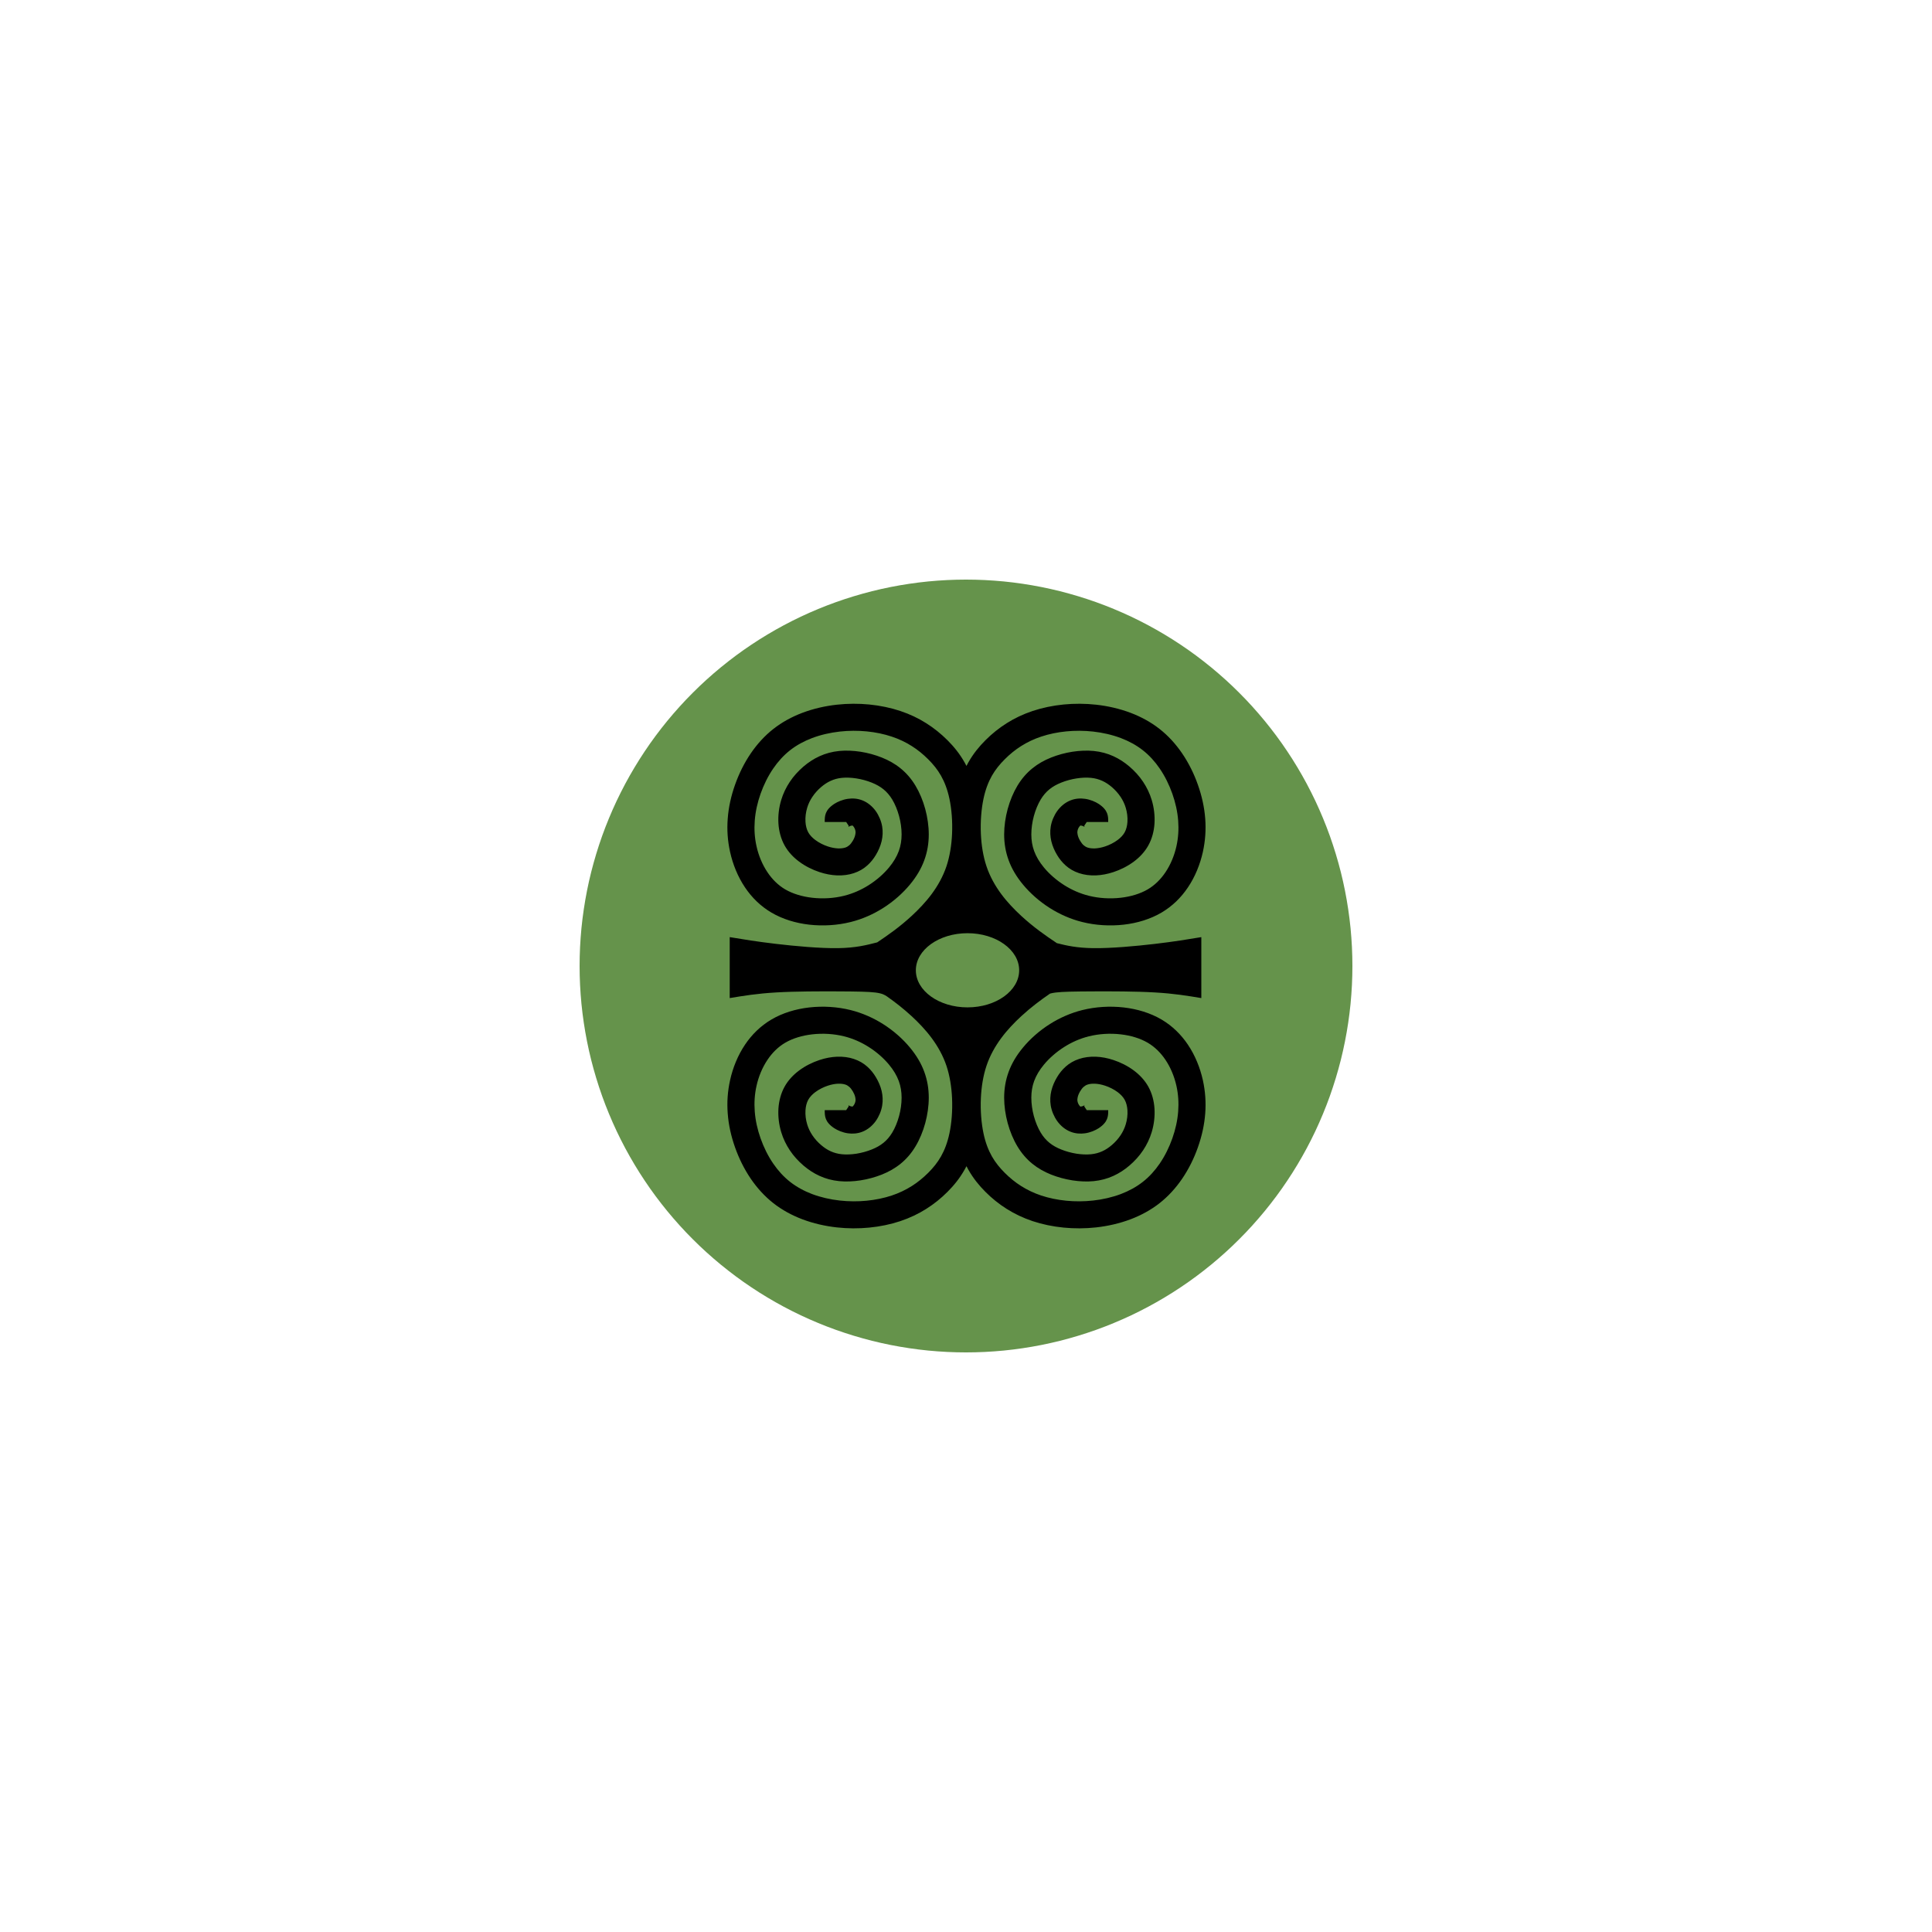 <svg xmlns="http://www.w3.org/2000/svg" xmlns:xlink="http://www.w3.org/1999/xlink" width="500" zoomAndPan="magnify" viewBox="0 0 375 375" height="500" preserveAspectRatio="xMidYMid meet" version="1.0"><defs><clipPath id="a8f67be598"><path d="M 112.5 112.5 L 262.5 112.5 L 262.5 262.5 L 112.5 262.5 Z M 112.5 112.5 " clip-rule="nonzero"/></clipPath><clipPath id="e66d8e67f7"><path d="M 141.09 136.5 L 234 136.5 L 234 238.5 L 141.09 238.5 Z M 141.09 136.5 " clip-rule="nonzero"/></clipPath></defs><g clip-path="url(#a8f67be598)"><path fill="#65934b" d="M 262.5 187.5 C 262.5 188.727 262.469 189.953 262.41 191.18 C 262.348 192.406 262.258 193.629 262.141 194.852 C 262.02 196.074 261.867 197.289 261.688 198.504 C 261.508 199.719 261.297 200.93 261.059 202.133 C 260.82 203.336 260.551 204.531 260.254 205.723 C 259.953 206.914 259.625 208.098 259.27 209.27 C 258.914 210.445 258.527 211.609 258.117 212.766 C 257.703 213.922 257.262 215.066 256.789 216.203 C 256.32 217.336 255.824 218.457 255.301 219.566 C 254.773 220.676 254.223 221.773 253.645 222.855 C 253.066 223.938 252.461 225.004 251.828 226.059 C 251.199 227.109 250.543 228.148 249.859 229.168 C 249.18 230.188 248.473 231.191 247.742 232.176 C 247.008 233.164 246.254 234.129 245.477 235.078 C 244.695 236.027 243.895 236.957 243.07 237.867 C 242.246 238.777 241.402 239.664 240.531 240.531 C 239.664 241.402 238.777 242.246 237.867 243.07 C 236.957 243.895 236.027 244.695 235.078 245.477 C 234.129 246.254 233.164 247.008 232.176 247.742 C 231.191 248.473 230.188 249.18 229.168 249.859 C 228.148 250.543 227.109 251.199 226.059 251.828 C 225.004 252.461 223.938 253.066 222.855 253.645 C 221.773 254.223 220.676 254.773 219.566 255.301 C 218.457 255.824 217.336 256.32 216.203 256.789 C 215.066 257.262 213.922 257.703 212.766 258.117 C 211.609 258.527 210.445 258.914 209.27 259.27 C 208.098 259.625 206.914 259.953 205.723 260.254 C 204.531 260.551 203.336 260.82 202.133 261.059 C 200.93 261.297 199.719 261.508 198.504 261.688 C 197.289 261.867 196.074 262.02 194.852 262.141 C 193.629 262.258 192.406 262.348 191.18 262.41 C 189.953 262.469 188.727 262.5 187.5 262.5 C 186.273 262.5 185.047 262.469 183.82 262.41 C 182.594 262.348 181.371 262.258 180.148 262.141 C 178.926 262.02 177.711 261.867 176.496 261.688 C 175.281 261.508 174.07 261.297 172.867 261.059 C 171.664 260.82 170.469 260.551 169.277 260.254 C 168.086 259.953 166.902 259.625 165.73 259.27 C 164.555 258.914 163.391 258.527 162.234 258.117 C 161.078 257.703 159.934 257.262 158.797 256.789 C 157.664 256.32 156.543 255.824 155.434 255.301 C 154.324 254.773 153.227 254.223 152.145 253.645 C 151.062 253.066 149.996 252.461 148.941 251.828 C 147.891 251.199 146.852 250.543 145.832 249.859 C 144.812 249.18 143.809 248.473 142.824 247.742 C 141.836 247.008 140.871 246.254 139.922 245.477 C 138.973 244.695 138.043 243.895 137.133 243.07 C 136.223 242.246 135.336 241.402 134.469 240.531 C 133.598 239.664 132.754 238.777 131.93 237.867 C 131.105 236.957 130.305 236.027 129.523 235.078 C 128.746 234.129 127.992 233.164 127.258 232.176 C 126.527 231.191 125.82 230.188 125.141 229.168 C 124.457 228.148 123.801 227.109 123.172 226.059 C 122.539 225.004 121.934 223.938 121.355 222.855 C 120.777 221.773 120.227 220.676 119.699 219.566 C 119.176 218.457 118.68 217.336 118.211 216.203 C 117.738 215.066 117.297 213.922 116.883 212.766 C 116.469 211.609 116.086 210.445 115.73 209.27 C 115.375 208.098 115.047 206.914 114.746 205.723 C 114.449 204.531 114.18 203.336 113.941 202.133 C 113.703 200.93 113.492 199.719 113.312 198.504 C 113.133 197.289 112.98 196.074 112.859 194.852 C 112.742 193.629 112.652 192.406 112.59 191.18 C 112.531 189.953 112.5 188.727 112.5 187.5 C 112.5 186.273 112.531 185.047 112.59 183.82 C 112.652 182.594 112.742 181.371 112.859 180.148 C 112.98 178.926 113.133 177.711 113.312 176.496 C 113.492 175.281 113.703 174.07 113.941 172.867 C 114.18 171.664 114.449 170.469 114.746 169.277 C 115.047 168.086 115.375 166.902 115.73 165.73 C 116.086 164.555 116.469 163.391 116.883 162.234 C 117.297 161.078 117.738 159.934 118.211 158.797 C 118.68 157.664 119.176 156.543 119.699 155.434 C 120.227 154.324 120.777 153.227 121.355 152.145 C 121.934 151.062 122.539 149.996 123.172 148.941 C 123.801 147.891 124.457 146.852 125.141 145.832 C 125.82 144.812 126.527 143.809 127.258 142.824 C 127.992 141.836 128.746 140.871 129.523 139.922 C 130.305 138.973 131.105 138.043 131.93 137.133 C 132.754 136.223 133.598 135.336 134.469 134.469 C 135.336 133.598 136.223 132.754 137.133 131.93 C 138.043 131.105 138.973 130.305 139.922 129.523 C 140.871 128.746 141.836 127.992 142.824 127.258 C 143.809 126.527 144.812 125.82 145.832 125.141 C 146.852 124.457 147.891 123.801 148.941 123.172 C 149.996 122.539 151.062 121.934 152.145 121.355 C 153.227 120.777 154.324 120.227 155.434 119.699 C 156.543 119.176 157.664 118.68 158.797 118.211 C 159.934 117.738 161.078 117.297 162.234 116.883 C 163.391 116.469 164.555 116.086 165.73 115.73 C 166.902 115.375 168.086 115.047 169.277 114.746 C 170.469 114.449 171.664 114.18 172.867 113.941 C 174.07 113.703 175.281 113.492 176.496 113.312 C 177.711 113.133 178.926 112.98 180.148 112.859 C 181.371 112.742 182.594 112.652 183.82 112.59 C 185.047 112.531 186.273 112.5 187.5 112.5 C 188.727 112.5 189.953 112.531 191.18 112.59 C 192.406 112.652 193.629 112.742 194.852 112.859 C 196.074 112.98 197.289 113.133 198.504 113.312 C 199.719 113.492 200.93 113.703 202.133 113.941 C 203.336 114.18 204.531 114.449 205.723 114.746 C 206.914 115.047 208.098 115.375 209.27 115.73 C 210.445 116.086 211.609 116.469 212.766 116.883 C 213.922 117.297 215.066 117.738 216.203 118.211 C 217.336 118.68 218.457 119.176 219.566 119.699 C 220.676 120.227 221.773 120.777 222.855 121.355 C 223.938 121.934 225.004 122.539 226.059 123.172 C 227.109 123.801 228.148 124.457 229.168 125.141 C 230.188 125.82 231.191 126.527 232.176 127.258 C 233.164 127.992 234.129 128.746 235.078 129.523 C 236.027 130.305 236.957 131.105 237.867 131.93 C 238.777 132.754 239.664 133.598 240.531 134.469 C 241.402 135.336 242.246 136.223 243.07 137.133 C 243.895 138.043 244.695 138.973 245.477 139.922 C 246.254 140.871 247.008 141.836 247.742 142.824 C 248.473 143.809 249.18 144.812 249.859 145.832 C 250.543 146.852 251.199 147.891 251.828 148.941 C 252.461 149.996 253.066 151.062 253.645 152.145 C 254.223 153.227 254.773 154.324 255.301 155.434 C 255.824 156.543 256.32 157.664 256.789 158.797 C 257.262 159.934 257.703 161.078 258.117 162.234 C 258.527 163.391 258.914 164.555 259.27 165.73 C 259.625 166.902 259.953 168.086 260.254 169.277 C 260.551 170.469 260.82 171.664 261.059 172.867 C 261.297 174.07 261.508 175.281 261.688 176.496 C 261.867 177.711 262.02 178.926 262.141 180.148 C 262.258 181.371 262.348 182.594 262.41 183.82 C 262.469 185.047 262.5 186.273 262.5 187.5 Z M 262.5 187.5 " fill-opacity="1" fill-rule="nonzero"/></g><g clip-path="url(#e66d8e67f7)"><path fill="#000000" d="M 174.742 138 C 176.605 138.621 178.277 139.422 179.781 140.375 C 181.312 141.34 182.672 142.449 183.891 143.664 C 185.133 144.902 186.266 146.289 187.223 147.98 C 187.348 148.203 187.469 148.43 187.59 148.664 C 187.711 148.43 187.832 148.203 187.957 147.98 C 188.918 146.289 190.047 144.902 191.289 143.664 C 192.508 142.449 193.867 141.34 195.398 140.375 C 196.906 139.422 198.578 138.621 200.438 138 C 202.289 137.383 204.332 136.953 206.461 136.742 C 208.512 136.543 210.641 136.547 212.758 136.781 C 215.02 137.031 217.293 137.547 219.449 138.359 C 221.469 139.125 223.379 140.16 225.07 141.488 C 226.766 142.816 228.227 144.434 229.445 146.219 C 230.73 148.102 231.758 150.184 232.508 152.32 C 233.266 154.453 233.766 156.668 233.934 158.906 C 234.094 161.023 233.957 163.188 233.473 165.371 C 232.938 167.77 231.977 170.172 230.559 172.27 C 229.262 174.195 227.559 175.895 225.434 177.141 C 223.277 178.406 220.734 179.176 218.125 179.473 C 215.434 179.781 212.625 179.602 210.074 178.965 C 207.758 178.391 205.648 177.43 203.809 176.273 C 201.707 174.949 199.938 173.344 198.598 171.738 C 197.293 170.176 196.375 168.605 195.785 166.996 C 195.176 165.344 194.906 163.676 194.906 161.957 C 194.906 160.332 195.156 158.641 195.586 157.043 C 196.031 155.398 196.688 153.828 197.484 152.504 C 198.309 151.137 199.277 150.031 200.387 149.133 C 201.484 148.238 202.699 147.566 204.027 147.035 C 205.309 146.523 206.734 146.133 208.164 145.91 C 209.566 145.695 210.988 145.637 212.289 145.762 C 213.691 145.902 214.953 146.254 216.113 146.781 C 217.254 147.301 218.281 147.98 219.227 148.789 C 220.219 149.641 221.133 150.629 221.887 151.766 C 222.582 152.816 223.164 153.992 223.551 155.289 C 223.98 156.715 224.184 158.305 224.086 159.852 C 223.988 161.332 223.613 162.801 222.887 164.105 C 222.191 165.355 221.203 166.398 220.09 167.227 C 218.863 168.145 217.461 168.824 216.145 169.262 C 214.949 169.66 213.809 169.867 212.746 169.91 C 211.543 169.961 210.43 169.805 209.453 169.48 C 208.418 169.137 207.566 168.633 206.859 168 C 206.168 167.391 205.617 166.688 205.168 165.934 C 204.684 165.129 204.285 164.223 204.059 163.27 C 203.848 162.367 203.785 161.41 203.949 160.43 C 204.125 159.371 204.574 158.312 205.191 157.434 C 205.848 156.523 206.734 155.77 207.77 155.359 C 208.723 154.977 209.707 154.922 210.598 155.051 C 211.633 155.195 212.613 155.621 213.262 156.043 C 215.102 157.266 215.105 158.406 215.105 159.547 L 210.938 159.547 L 210.449 160.281 C 210.531 160.445 210.535 160.539 210.348 160.41 C 210.258 160.348 210.078 160.281 209.855 160.246 L 209.711 160.23 C 209.664 160.25 209.578 160.352 209.469 160.492 C 209.301 160.727 209.184 161.016 209.137 161.293 C 209.094 161.535 209.117 161.801 209.184 162.078 C 209.277 162.473 209.453 162.871 209.676 163.23 C 209.879 163.574 210.102 163.863 210.34 164.066 C 210.562 164.262 210.816 164.414 211.098 164.508 C 211.48 164.637 211.965 164.695 212.531 164.676 C 213.125 164.648 213.793 164.527 214.5 164.293 C 215.32 164.02 216.188 163.598 216.941 163.035 C 217.5 162.617 217.988 162.117 218.297 161.559 C 218.613 160.984 218.789 160.273 218.836 159.523 C 218.895 158.613 218.77 157.66 218.508 156.789 C 218.277 156.012 217.926 155.301 217.504 154.672 C 217.012 153.938 216.43 153.305 215.812 152.773 C 215.223 152.273 214.602 151.855 213.941 151.559 C 213.281 151.258 212.562 151.059 211.773 150.98 C 210.91 150.895 209.938 150.938 208.965 151.09 C 207.949 151.246 206.918 151.527 205.984 151.902 C 205.121 152.246 204.355 152.668 203.699 153.199 C 203.055 153.723 202.484 154.379 201.992 155.195 C 201.453 156.098 200.992 157.207 200.668 158.402 C 200.359 159.555 200.18 160.781 200.18 161.957 C 200.18 163.086 200.348 164.16 200.727 165.188 C 201.121 166.262 201.746 167.324 202.633 168.391 C 203.637 169.598 204.988 170.812 206.609 171.836 C 207.996 172.707 209.59 173.434 211.352 173.871 C 213.301 174.355 215.457 174.492 217.527 174.254 C 219.461 174.035 221.293 173.492 222.777 172.625 C 224.164 171.809 225.301 170.66 226.199 169.332 C 227.246 167.781 227.953 166.012 228.348 164.242 C 228.711 162.605 228.809 160.949 228.684 159.297 C 228.551 157.527 228.152 155.77 227.551 154.062 C 226.941 152.34 226.125 150.672 225.102 149.176 C 224.18 147.824 223.082 146.605 221.816 145.617 C 220.562 144.633 219.117 143.852 217.574 143.266 C 215.859 142.617 214.023 142.203 212.18 141.996 C 210.41 141.801 208.648 141.797 206.965 141.961 C 205.242 142.129 203.598 142.473 202.098 142.973 C 200.676 143.441 199.383 144.066 198.199 144.812 C 197.047 145.539 195.988 146.406 195.016 147.383 C 194.066 148.328 193.215 149.363 192.527 150.57 C 191.836 151.797 191.273 153.246 190.895 155.043 C 190.477 157.035 190.277 159.43 190.387 161.867 C 190.484 164.031 190.828 166.211 191.473 168.137 C 192.145 170.148 193.164 171.938 194.328 173.516 C 195.527 175.133 196.898 176.551 198.223 177.773 C 200.617 179.977 202.887 181.562 205.141 183.066 C 207.035 183.547 209.035 183.992 212.16 184.035 C 215.617 184.086 220.445 183.645 224.176 183.207 C 227.906 182.77 230.543 182.332 233.176 181.895 C 233.176 185.84 233.176 189.781 233.176 193.727 C 230.543 193.289 227.906 192.848 224.176 192.633 C 220.445 192.41 215.617 192.41 212.062 192.426 C 208.508 192.445 206.23 192.477 204.859 192.652 C 204.43 192.707 204.086 192.781 203.809 192.859 C 201.988 194.109 200.145 195.477 198.223 197.246 C 196.898 198.469 195.527 199.887 194.328 201.508 C 193.164 203.082 192.145 204.871 191.473 206.883 C 190.828 208.809 190.484 210.988 190.387 213.156 C 190.277 215.59 190.477 217.984 190.895 219.98 C 191.273 221.773 191.836 223.227 192.527 224.449 C 193.215 225.66 194.066 226.691 195.016 227.641 C 195.988 228.613 197.047 229.484 198.199 230.207 C 199.383 230.953 200.676 231.578 202.098 232.051 C 203.598 232.547 205.242 232.891 206.965 233.059 C 208.648 233.223 210.41 233.219 212.18 233.023 C 214.023 232.82 215.859 232.402 217.574 231.758 C 219.117 231.168 220.562 230.387 221.816 229.402 C 223.082 228.414 224.18 227.195 225.102 225.844 C 226.125 224.348 226.941 222.68 227.551 220.957 C 228.152 219.254 228.551 217.496 228.684 215.727 C 228.809 214.074 228.711 212.414 228.348 210.781 C 227.953 209.012 227.246 207.238 226.199 205.688 C 225.301 204.359 224.164 203.211 222.777 202.398 C 221.293 201.527 219.461 200.984 217.527 200.766 C 215.457 200.527 213.301 200.664 211.352 201.148 C 209.59 201.586 207.996 202.312 206.609 203.188 C 204.988 204.207 203.637 205.426 202.633 206.633 C 201.746 207.699 201.121 208.758 200.727 209.832 C 200.348 210.863 200.18 211.934 200.18 213.062 C 200.18 214.238 200.359 215.465 200.668 216.621 C 200.992 217.812 201.453 218.926 201.992 219.824 C 202.484 220.645 203.055 221.297 203.699 221.82 C 204.355 222.355 205.121 222.773 205.984 223.117 C 206.918 223.492 207.949 223.773 208.965 223.934 C 209.938 224.082 210.91 224.125 211.773 224.039 C 212.562 223.961 213.281 223.762 213.941 223.465 C 214.602 223.168 215.223 222.75 215.812 222.246 C 216.43 221.719 217.012 221.086 217.504 220.352 C 217.926 219.719 218.277 219.008 218.508 218.23 C 218.77 217.363 218.895 216.41 218.836 215.5 C 218.789 214.746 218.613 214.035 218.297 213.461 C 217.988 212.902 217.5 212.406 216.941 211.984 C 216.188 211.422 215.32 211.004 214.5 210.73 C 213.793 210.496 213.125 210.371 212.531 210.348 C 211.965 210.324 211.48 210.387 211.098 210.512 C 210.816 210.605 210.562 210.762 210.34 210.957 C 210.102 211.156 209.879 211.449 209.676 211.789 C 209.453 212.152 209.277 212.547 209.184 212.941 C 209.117 213.219 209.094 213.488 209.137 213.73 C 209.184 214.008 209.301 214.293 209.469 214.527 C 209.578 214.668 209.664 214.773 209.711 214.789 L 209.855 214.773 C 210.078 214.742 210.258 214.672 210.348 214.613 C 210.535 214.484 210.531 214.578 210.449 214.742 L 210.938 215.477 L 215.105 215.477 C 215.105 216.613 215.102 217.754 213.262 218.977 C 212.613 219.402 211.633 219.828 210.598 219.973 C 209.707 220.098 208.723 220.043 207.77 219.66 C 206.734 219.254 205.848 218.5 205.191 217.586 C 204.574 216.707 204.125 215.648 203.949 214.594 C 203.785 213.613 203.848 212.652 204.059 211.75 C 204.285 210.797 204.684 209.895 205.168 209.09 C 205.617 208.332 206.168 207.633 206.859 207.02 C 207.566 206.391 208.418 205.883 209.453 205.539 C 210.43 205.215 211.547 205.059 212.746 205.109 C 213.809 205.152 214.949 205.359 216.145 205.758 C 217.461 206.195 218.863 206.875 220.09 207.793 C 221.203 208.625 222.191 209.668 222.887 210.914 C 223.613 212.219 223.988 213.691 224.086 215.168 C 224.184 216.715 223.98 218.305 223.551 219.73 C 223.164 221.027 222.582 222.207 221.887 223.254 C 221.133 224.391 220.219 225.383 219.227 226.23 C 218.281 227.039 217.254 227.719 216.113 228.238 C 214.953 228.77 213.691 229.117 212.289 229.258 C 210.988 229.387 209.566 229.328 208.164 229.109 C 206.734 228.887 205.309 228.496 204.027 227.988 C 202.699 227.457 201.484 226.781 200.387 225.891 C 199.277 224.992 198.309 223.887 197.484 222.516 C 196.688 221.195 196.031 219.621 195.586 217.977 C 195.156 216.379 194.906 214.691 194.906 213.062 C 194.906 211.348 195.176 209.676 195.785 208.023 C 196.375 206.414 197.293 204.848 198.598 203.285 C 199.938 201.676 201.707 200.074 203.809 198.75 C 205.648 197.594 207.758 196.633 210.074 196.055 C 212.625 195.418 215.434 195.238 218.125 195.547 C 220.734 195.848 223.277 196.613 225.434 197.879 C 227.559 199.129 229.262 200.824 230.559 202.75 C 231.977 204.852 232.938 207.254 233.473 209.652 C 233.957 211.836 234.094 213.996 233.934 216.117 C 233.766 218.355 233.266 220.566 232.508 222.703 C 231.758 224.84 230.73 226.918 229.445 228.805 C 228.227 230.586 226.766 232.203 225.07 233.535 C 223.379 234.859 221.469 235.895 219.449 236.66 C 217.293 237.473 215.02 237.988 212.758 238.238 C 210.641 238.473 208.512 238.477 206.461 238.277 C 204.332 238.07 202.289 237.637 200.438 237.023 C 198.578 236.398 196.906 235.598 195.398 234.645 C 193.867 233.68 192.508 232.574 191.289 231.355 C 190.047 230.117 188.918 228.73 187.957 227.039 C 187.832 226.816 187.711 226.59 187.59 226.355 C 187.469 226.59 187.348 226.816 187.223 227.039 C 186.266 228.73 185.133 230.117 183.891 231.355 C 182.672 232.574 181.312 233.68 179.781 234.645 C 178.277 235.598 176.605 236.398 174.742 237.023 C 172.891 237.637 170.852 238.07 168.723 238.277 C 166.672 238.477 164.539 238.473 162.422 238.238 C 160.16 237.988 157.891 237.473 155.734 236.66 C 153.711 235.895 151.801 234.859 150.109 233.535 C 148.414 232.203 146.953 230.586 145.734 228.805 C 144.449 226.918 143.426 224.84 142.672 222.703 C 141.914 220.566 141.414 218.355 141.25 216.117 C 141.086 213.996 141.223 211.836 141.711 209.652 C 142.242 207.254 143.203 204.852 144.621 202.75 C 145.918 200.824 147.621 199.129 149.75 197.879 C 151.902 196.613 154.445 195.848 157.055 195.547 C 159.75 195.238 162.559 195.418 165.105 196.055 C 167.426 196.633 169.531 197.594 171.371 198.75 C 173.473 200.074 175.242 201.676 176.582 203.285 C 177.887 204.848 178.805 206.414 179.395 208.023 C 180.004 209.676 180.273 211.348 180.273 213.062 C 180.273 214.691 180.023 216.379 179.594 217.977 C 179.148 219.621 178.492 221.195 177.695 222.516 C 176.875 223.887 175.906 224.992 174.793 225.891 C 173.699 226.781 172.48 227.457 171.152 227.988 C 169.871 228.496 168.445 228.887 167.02 229.109 C 165.613 229.328 164.191 229.387 162.891 229.258 C 161.488 229.117 160.227 228.77 159.07 228.238 C 157.926 227.719 156.898 227.039 155.953 226.23 C 154.965 225.383 154.047 224.391 153.293 223.254 C 152.598 222.207 152.016 221.027 151.629 219.73 C 151.199 218.305 150.996 216.715 151.094 215.168 C 151.191 213.691 151.57 212.219 152.293 210.914 C 152.988 209.668 153.977 208.625 155.094 207.793 C 156.316 206.875 157.719 206.195 159.035 205.758 C 160.23 205.359 161.375 205.152 162.434 205.109 C 163.637 205.059 164.754 205.215 165.727 205.539 C 166.762 205.883 167.613 206.391 168.32 207.02 C 169.012 207.633 169.562 208.332 170.012 209.09 C 170.496 209.895 170.898 210.797 171.125 211.75 C 171.332 212.652 171.395 213.613 171.23 214.594 C 171.055 215.648 170.605 216.707 169.988 217.586 C 169.332 218.5 168.445 219.254 167.41 219.66 C 166.457 220.043 165.473 220.098 164.582 219.973 C 163.547 219.828 162.566 219.402 161.918 218.977 C 160.078 217.754 160.078 216.613 160.078 215.477 L 164.242 215.477 L 164.73 214.742 C 164.648 214.578 164.645 214.484 164.832 214.613 C 164.922 214.672 165.102 214.742 165.324 214.773 L 165.469 214.789 C 165.516 214.773 165.602 214.668 165.711 214.527 C 165.879 214.293 165.996 214.008 166.043 213.73 C 166.086 213.488 166.062 213.219 165.996 212.941 C 165.906 212.547 165.727 212.152 165.508 211.789 C 165.301 211.449 165.078 211.156 164.84 210.957 C 164.617 210.762 164.367 210.605 164.082 210.512 C 163.699 210.387 163.215 210.324 162.648 210.348 C 162.055 210.371 161.387 210.496 160.68 210.73 C 159.859 211.004 158.992 211.422 158.242 211.984 C 157.68 212.406 157.195 212.902 156.883 213.461 C 156.566 214.035 156.391 214.746 156.344 215.5 C 156.285 216.41 156.41 217.363 156.672 218.23 C 156.902 219.008 157.254 219.719 157.68 220.352 C 158.168 221.086 158.75 221.719 159.371 222.246 C 159.957 222.75 160.578 223.168 161.238 223.465 C 161.898 223.762 162.617 223.961 163.406 224.039 C 164.273 224.125 165.242 224.082 166.215 223.934 C 167.23 223.773 168.262 223.492 169.199 223.117 C 170.059 222.773 170.824 222.355 171.48 221.82 C 172.125 221.297 172.695 220.645 173.188 219.824 C 173.73 218.926 174.188 217.812 174.512 216.621 C 174.824 215.465 175 214.238 175 213.062 C 175 211.934 174.832 210.863 174.457 209.832 C 174.059 208.758 173.438 207.699 172.547 206.633 C 171.543 205.426 170.195 204.207 168.57 203.188 C 167.184 202.312 165.59 201.586 163.828 201.148 C 161.879 200.664 159.723 200.527 157.652 200.766 C 155.723 200.984 153.887 201.527 152.402 202.398 C 151.016 203.211 149.879 204.359 148.984 205.688 C 147.938 207.238 147.227 209.012 146.836 210.781 C 146.469 212.414 146.371 214.074 146.496 215.727 C 146.629 217.496 147.027 219.254 147.629 220.957 C 148.238 222.68 149.055 224.348 150.078 225.844 C 151 227.195 152.102 228.414 153.363 229.402 C 154.617 230.387 156.062 231.168 157.605 231.758 C 159.32 232.402 161.156 232.82 163 233.023 C 164.77 233.219 166.531 233.223 168.215 233.059 C 169.938 232.891 171.586 232.547 173.082 232.051 C 174.504 231.578 175.801 230.953 176.98 230.207 C 178.133 229.484 179.191 228.613 180.168 227.641 C 181.117 226.691 181.969 225.66 182.652 224.449 C 183.344 223.227 183.906 221.773 184.285 219.98 C 184.707 217.984 184.902 215.59 184.793 213.156 C 184.695 210.988 184.352 208.809 183.711 206.883 C 183.035 204.871 182.016 203.082 180.852 201.508 C 179.652 199.887 178.281 198.469 176.957 197.246 C 175.348 195.766 173.793 194.559 172.258 193.477 L 172.238 193.461 L 172.191 193.43 L 172.172 193.414 C 171.73 193.113 171.242 192.82 169.953 192.652 C 168.582 192.477 166.305 192.445 162.75 192.426 C 159.199 192.41 154.367 192.41 150.637 192.633 C 146.906 192.848 144.27 193.289 141.637 193.727 C 141.637 189.781 141.637 185.84 141.637 181.895 C 144.27 182.332 146.906 182.77 150.637 183.207 C 154.367 183.645 159.199 184.086 162.652 184.035 C 166.105 183.984 168.184 183.449 170.266 182.914 C 172.445 181.453 174.645 179.906 176.957 177.773 C 178.281 176.551 179.652 175.133 180.852 173.516 C 182.016 171.938 183.035 170.148 183.711 168.137 C 184.352 166.211 184.695 164.031 184.793 161.867 C 184.902 159.43 184.707 157.035 184.285 155.043 C 183.906 153.246 183.344 151.797 182.652 150.57 C 181.969 149.363 181.117 148.328 180.168 147.383 C 179.191 146.406 178.133 145.539 176.98 144.812 C 175.801 144.066 174.504 143.441 173.082 142.973 C 171.586 142.473 169.938 142.129 168.215 141.961 C 166.531 141.797 164.77 141.801 163 141.996 C 161.156 142.203 159.32 142.617 157.605 143.266 C 156.062 143.852 154.617 144.633 153.363 145.617 C 152.102 146.605 151 147.824 150.078 149.176 C 149.055 150.672 148.238 152.34 147.629 154.062 C 147.027 155.77 146.629 157.527 146.496 159.297 C 146.371 160.949 146.469 162.605 146.836 164.242 C 147.227 166.012 147.938 167.781 148.984 169.332 C 149.879 170.66 151.016 171.809 152.402 172.625 C 153.887 173.492 155.723 174.035 157.652 174.254 C 159.723 174.492 161.879 174.355 163.828 173.871 C 165.59 173.434 167.184 172.707 168.57 171.836 C 170.195 170.812 171.543 169.598 172.547 168.391 C 173.438 167.324 174.059 166.262 174.457 165.188 C 174.832 164.16 175 163.086 175 161.957 C 175 160.781 174.824 159.555 174.512 158.402 C 174.188 157.207 173.73 156.098 173.188 155.195 C 172.695 154.379 172.125 153.723 171.48 153.199 C 170.824 152.668 170.059 152.246 169.199 151.902 C 168.262 151.527 167.23 151.246 166.215 151.09 C 165.242 150.938 164.273 150.895 163.406 150.98 C 162.617 151.059 161.898 151.258 161.238 151.559 C 160.578 151.855 159.957 152.273 159.371 152.773 C 158.75 153.305 158.168 153.938 157.68 154.672 C 157.254 155.301 156.902 156.012 156.672 156.789 C 156.41 157.66 156.285 158.613 156.344 159.523 C 156.391 160.273 156.566 160.984 156.883 161.559 C 157.195 162.117 157.68 162.617 158.242 163.035 C 158.992 163.598 159.859 164.02 160.68 164.293 C 161.387 164.527 162.055 164.648 162.648 164.676 C 163.215 164.695 163.699 164.637 164.082 164.508 C 164.367 164.414 164.617 164.262 164.84 164.066 C 165.078 163.863 165.301 163.574 165.508 163.23 C 165.727 162.871 165.906 162.473 165.996 162.078 C 166.062 161.801 166.086 161.535 166.043 161.293 C 165.996 161.016 165.879 160.727 165.711 160.492 C 165.602 160.352 165.516 160.25 165.469 160.23 L 165.324 160.246 C 165.102 160.281 164.922 160.348 164.832 160.41 C 164.645 160.539 164.648 160.445 164.73 160.281 L 164.242 159.547 L 160.078 159.547 C 160.078 158.406 160.078 157.266 161.918 156.043 C 162.566 155.621 163.547 155.195 164.582 155.051 C 165.473 154.922 166.457 154.977 167.41 155.359 C 168.445 155.77 169.332 156.523 169.988 157.434 C 170.605 158.312 171.055 159.371 171.23 160.43 C 171.395 161.41 171.332 162.367 171.125 163.27 C 170.898 164.223 170.496 165.129 170.012 165.934 C 169.562 166.688 169.012 167.391 168.32 168 C 167.613 168.633 166.762 169.137 165.727 169.48 C 164.754 169.805 163.637 169.961 162.434 169.91 C 161.375 169.867 160.23 169.66 159.035 169.262 C 157.719 168.824 156.316 168.145 155.094 167.227 C 153.977 166.398 152.988 165.355 152.293 164.105 C 151.57 162.801 151.191 161.332 151.094 159.852 C 150.996 158.305 151.199 156.715 151.629 155.289 C 152.016 153.992 152.598 152.816 153.293 151.766 C 154.047 150.629 154.965 149.641 155.953 148.789 C 156.898 147.98 157.926 147.301 159.07 146.781 C 160.227 146.254 161.488 145.902 162.891 145.762 C 164.191 145.637 165.613 145.695 167.02 145.91 C 168.445 146.133 169.871 146.523 171.152 147.035 C 172.48 147.566 173.699 148.238 174.793 149.133 C 175.906 150.031 176.875 151.137 177.695 152.504 C 178.492 153.828 179.148 155.398 179.594 157.043 C 180.023 158.641 180.273 160.332 180.273 161.957 C 180.273 163.676 180.004 165.344 179.395 166.996 C 178.805 168.605 177.887 170.176 176.582 171.738 C 175.242 173.344 173.473 174.949 171.371 176.273 C 169.531 177.43 167.426 178.391 165.105 178.965 C 162.559 179.602 159.75 179.781 157.055 179.473 C 154.445 179.176 151.902 178.406 149.75 177.141 C 147.621 175.895 145.918 174.195 144.621 172.27 C 143.203 170.172 142.242 167.77 141.711 165.371 C 141.223 163.188 141.086 161.023 141.25 158.906 C 141.414 156.668 141.914 154.453 142.672 152.32 C 143.426 150.184 144.449 148.102 145.734 146.219 C 146.953 144.434 148.414 142.816 150.109 141.488 C 151.801 140.16 153.711 139.125 155.734 138.359 C 157.891 137.547 160.16 137.031 162.422 136.781 C 164.539 136.547 166.672 136.543 168.723 136.742 C 170.852 136.953 172.891 137.383 174.742 138 Z M 187.793 181.133 C 193.332 181.133 197.82 184.355 197.82 188.332 C 197.82 192.309 193.332 195.531 187.793 195.531 C 182.254 195.531 177.766 192.309 177.766 188.332 C 177.766 184.355 182.254 181.133 187.793 181.133 Z M 187.793 181.133 " fill-opacity="1" fill-rule="evenodd"/></g></svg>